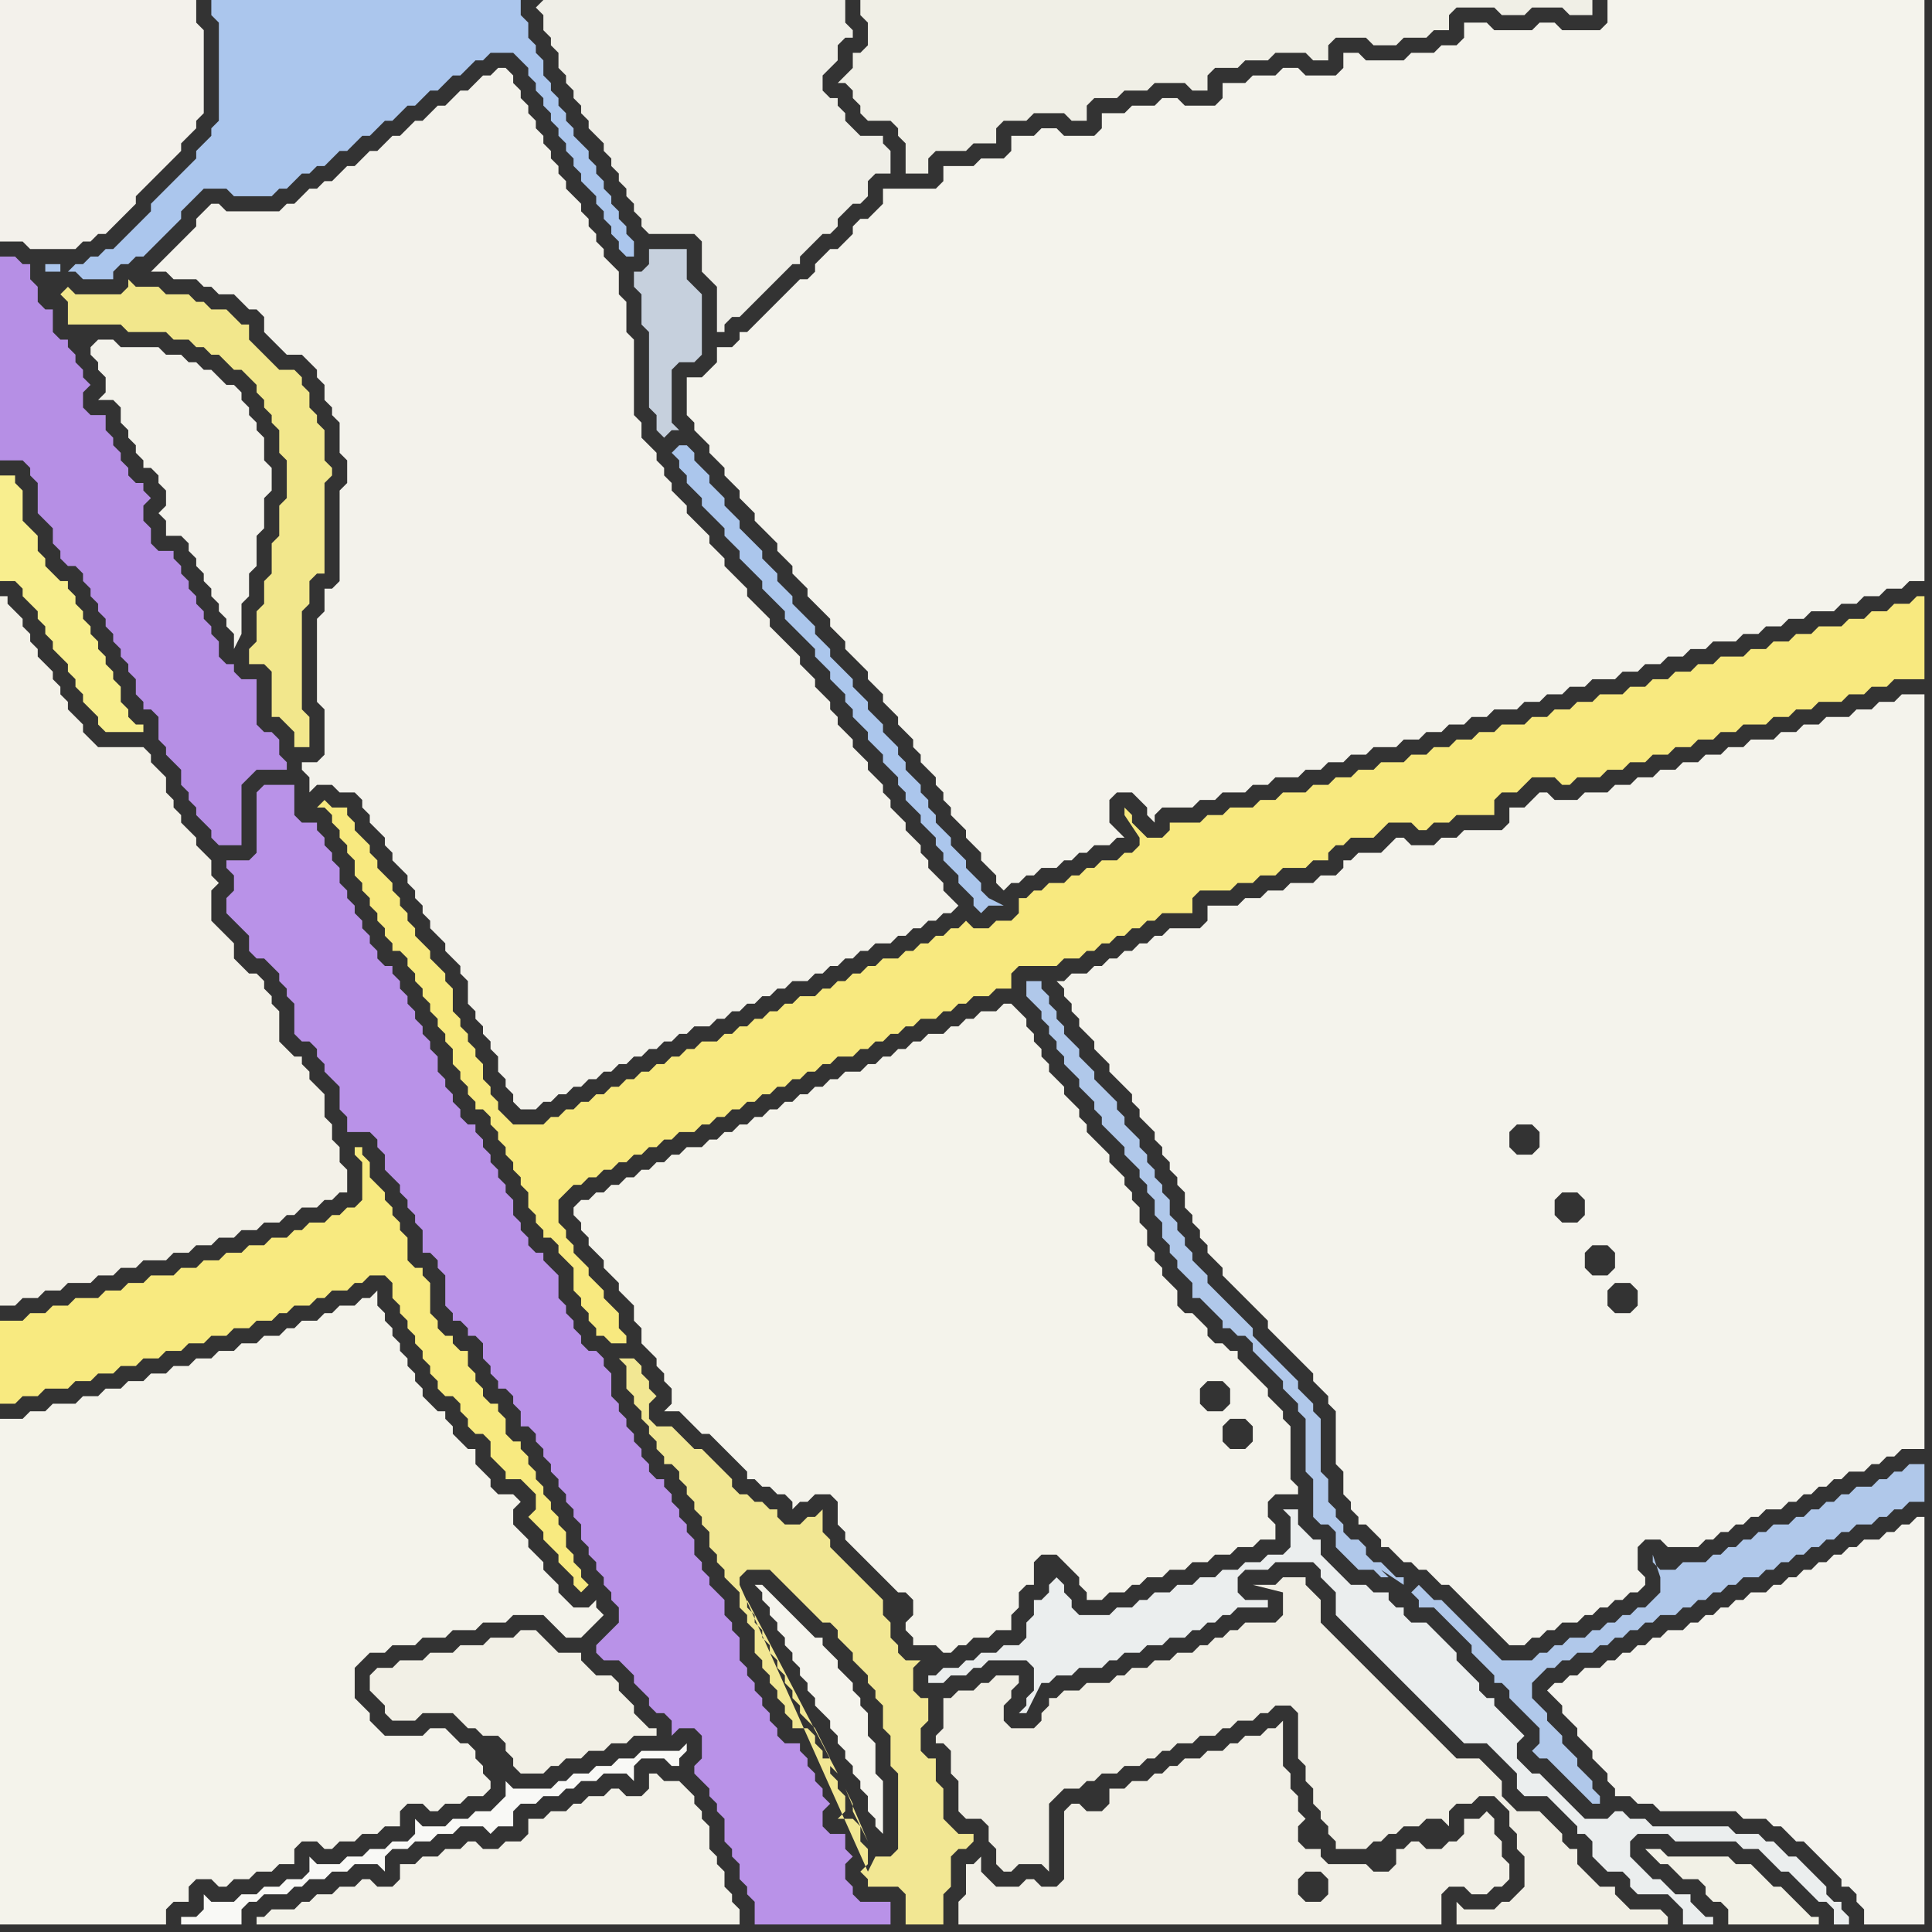 <svg width="256" height="256" xmlns="http://www.w3.org/2000/svg"><rect width="100%" height="100%" fill="#333333" stroke="none"/><script> 
var tempColor;
function hoverPath(evt){
obj = evt.target;
tempColor = obj.getAttribute("fill");
obj.setAttribute("fill","red");
//alert(tempColor);
//obj.setAttribute("stroke","red");}
function recoverPath(evt){
obj = evt.target;
obj.setAttribute("fill", tempColor);
//obj.setAttribute("stroke", tempColor);
}</script><path onmouseover="hoverPath(evt)" onmouseout="recoverPath(evt)" fill="rgb(243,241,235)" d="M  0,24l 0,8 3,0 1,1 6,0 1,-1 1,0 1,-1 1,0 1,-1 1,-1 1,-1 1,-1 0,-1 1,-1 1,-1 1,-1 1,-1 1,-1 1,-1 0,-1 1,-1 1,-1 0,-1 1,-1 0,-11 -1,-1 0,-3 -26,0Z"/>
<path onmouseover="hoverPath(evt)" onmouseout="recoverPath(evt)" fill="rgb(243,241,232)" d="M  1,80l 0,-1 -1,0 0,94 2,0 1,-1 2,0 1,-1 2,0 1,-1 3,0 1,-1 2,0 1,-1 2,0 1,-1 3,0 1,-1 2,0 1,-1 2,0 1,-1 2,0 1,-1 2,0 1,-1 2,0 1,-1 1,0 1,-1 2,0 1,-1 1,0 1,-1 1,0 0,-3 -1,-1 0,-2 -1,-1 0,-2 -1,-1 0,-3 -1,-1 -1,-1 0,-1 -1,-1 0,-1 -1,0 -1,-1 -1,-1 0,-4 -1,-1 0,-1 -1,-1 0,-1 -1,-1 -1,0 -1,-1 -1,-1 0,-2 -2,-2 -1,-1 0,-4 1,-1 -1,-1 0,-2 -1,-1 -1,-1 0,-1 -1,-1 -1,-1 0,-1 -1,-1 0,-1 -1,-1 0,-2 -1,-1 -1,-1 0,-1 -1,-1 -6,0 -1,-1 -1,-1 0,-1 -1,-1 -1,-1 0,-1 -1,-1 0,-1 -1,-1 0,-1 -1,-1 -1,-1 0,-1 -1,-1 0,-1 -1,-1 0,-1 -1,-1 -1,-1Z"/>
<path onmouseover="hoverPath(evt)" onmouseout="recoverPath(evt)" fill="rgb(244,243,235)" d="M  2,188l -2,0 0,67 22,0 0,-2 1,-1 2,0 0,-2 1,-1 2,0 1,1 1,0 1,-1 2,0 1,-1 2,0 1,-1 2,0 0,-2 1,-1 2,0 1,1 1,0 1,-1 2,0 1,-1 2,0 1,-1 2,0 0,-2 1,-1 2,0 1,1 1,0 1,-1 2,0 1,-1 2,0 1,-1 0,-1 -1,-1 0,-1 -1,-1 0,-1 -1,-1 -1,0 -1,-1 -1,-1 -2,0 -1,1 -5,0 -1,-1 -1,-1 0,-1 -1,-1 -1,-1 0,-4 1,-1 1,-1 2,0 1,-1 3,0 1,-1 3,0 1,-1 3,0 1,-1 3,0 1,-1 4,0 1,1 2,2 2,0 1,-1 1,-1 1,-1 -1,-1 0,-1 -1,1 -2,0 -1,-1 -1,-1 0,-1 -1,-1 -1,-1 0,-1 -1,-1 -1,-1 0,-1 -2,-2 0,-2 1,-1 -1,-1 -2,0 -1,-1 0,-1 -1,-1 -1,-1 0,-2 -1,0 -1,-1 -1,-1 0,-1 -1,-1 0,-1 -1,0 -1,-1 -1,-1 0,-1 -1,-1 0,-1 -1,-1 0,-1 -1,-1 0,-1 -1,-1 0,-1 -1,-1 0,-1 -1,-1 0,-2 -1,1 -1,0 -1,1 -2,0 -1,1 -1,0 -1,1 -2,0 -1,1 -1,0 -1,1 -2,0 -1,1 -2,0 -1,1 -2,0 -1,1 -2,0 -1,1 -2,0 -1,1 -2,0 -1,1 -2,0 -1,1 -2,0 -1,1 -2,0 -1,1 -3,0 -1,1 -2,0 -1,1Z"/>
<path onmouseover="hoverPath(evt)" onmouseout="recoverPath(evt)" fill="rgb(171,198,237)" d="M  9,36l 1,0 1,1 4,0 0,-1 1,-1 1,0 1,-1 1,0 3,-3 1,-1 1,-1 0,-1 2,-2 1,-1 3,0 1,1 5,0 1,-1 1,0 1,-1 1,-1 1,0 1,-1 1,0 1,-1 1,-1 1,0 1,-1 1,-1 1,0 1,-1 1,-1 1,0 1,-1 1,-1 1,0 1,-1 1,-1 1,0 1,-1 1,-1 1,0 1,-1 1,-1 1,0 1,-1 3,0 1,1 1,1 0,1 1,1 0,1 1,1 0,1 1,1 0,1 1,1 0,1 1,1 0,1 1,1 0,1 1,1 0,1 1,1 1,1 0,1 1,1 0,1 1,1 0,1 1,1 0,1 1,1 1,0 0,-2 -1,-1 0,-1 -1,-1 0,-1 -1,-1 0,-1 -1,-1 0,-1 -1,-1 0,-1 -1,-1 0,-1 -1,-1 -1,-1 0,-1 -1,-1 0,-1 -1,-1 0,-1 -1,-1 0,-1 -1,-1 0,-2 -1,-1 0,-1 -1,-1 0,-2 -1,-1 0,-2 -41,0 0,2 1,1 0,13 -1,1 0,1 -1,1 -1,1 0,1 -1,1 -1,1 -4,4 0,1 -3,3 -1,1 -1,1 -1,0 -1,1 -1,0 -1,1 -1,0 -1,1 -1,-1 -2,0 0,1 2,0 0,-1 1,1Z"/>
<path onmouseover="hoverPath(evt)" onmouseout="recoverPath(evt)" fill="rgb(182,143,229)" d="M  23,101l 0,0 1,1 0,2 1,1 0,1 1,1 0,1 1,1 1,1 0,1 1,1 3,0 0,-8 1,-1 1,-1 4,0 0,-1 -1,-1 0,-2 -1,-1 -1,0 -1,-1 0,-6 -2,0 -1,-1 0,-1 -1,0 -1,-1 0,-2 -1,-1 0,-1 -1,-1 0,-1 -1,-1 0,-1 -1,-1 0,-1 -1,-1 0,-1 -1,-1 0,-1 -2,0 -1,-1 0,-2 -1,-1 0,-2 1,-1 -1,-1 0,-1 -1,0 -1,-1 0,-1 -1,-1 0,-1 -1,-1 0,-1 -1,-1 0,-2 -2,0 -1,-1 0,-2 1,-1 -1,-1 0,-1 -1,-1 0,-1 -1,-1 0,-1 -1,0 -1,-1 0,-3 -1,0 -1,-1 0,-2 -1,-1 0,-2 -1,0 -1,-1 -2,0 0,27 3,0 1,1 0,1 1,1 0,4 1,1 1,1 0,2 1,1 0,1 1,1 1,0 1,1 0,1 1,1 0,1 1,1 0,1 1,1 0,1 1,1 0,1 1,1 0,1 1,1 0,1 1,1 0,2 1,1 0,1 1,0 1,1 0,3 1,1 0,1 1,1Z"/>
<path onmouseover="hoverPath(evt)" onmouseout="recoverPath(evt)" fill="rgb(248,233,127)" d="M  67,152l 0,1 1,1 0,1 1,1 0,1 1,1 0,2 1,1 0,1 1,1 0,1 1,0 1,1 0,1 1,1 1,1 0,3 1,1 0,1 1,1 0,1 1,1 0,1 1,0 1,1 2,0 0,-1 -1,-1 0,-2 -1,-1 -1,-1 0,-1 -1,-1 -1,-1 0,-1 -1,-1 -1,-1 0,-1 -1,-1 0,-1 -1,-1 0,-3 1,-1 1,-1 1,0 1,-1 1,0 1,-1 1,0 1,-1 1,0 1,-1 1,0 1,-1 1,0 1,-1 1,0 1,-1 2,0 1,-1 1,0 1,-1 1,0 1,-1 1,0 1,-1 1,0 1,-1 1,0 1,-1 1,0 1,-1 1,0 1,-1 1,0 1,-1 1,0 1,-1 2,0 1,-1 1,0 1,-1 1,0 1,-1 1,0 1,-1 1,0 1,-1 2,0 1,-1 1,0 1,-1 1,0 1,-1 2,0 1,-1 2,0 0,-2 1,-1 5,0 1,-1 2,0 1,-1 1,0 1,-1 1,0 1,-1 1,0 1,-1 1,0 1,-1 1,0 1,-1 4,0 0,-2 1,-1 4,0 1,-1 2,0 1,-1 2,0 1,-1 3,0 1,-1 2,0 0,-1 1,-1 1,0 1,-1 3,0 1,-1 1,-1 3,0 1,1 1,0 1,-1 2,0 1,-1 5,0 0,-2 1,-1 2,0 1,-1 1,-1 3,0 1,1 1,0 1,-1 3,0 1,-1 2,0 1,-1 2,0 1,-1 2,0 1,-1 2,0 1,-1 2,0 1,-1 2,0 1,-1 3,0 1,-1 2,0 1,-1 2,0 1,-1 3,0 1,-1 2,0 1,-1 2,0 1,-1 4,0 0,-11 -1,0 -1,1 -2,0 -1,1 -2,0 -1,1 -2,0 -1,1 -3,0 -1,1 -2,0 -1,1 -2,0 -1,1 -2,0 -1,1 -3,0 -1,1 -2,0 -1,1 -2,0 -1,1 -2,0 -1,1 -2,0 -1,1 -3,0 -1,1 -2,0 -1,1 -2,0 -1,1 -2,0 -1,1 -3,0 -1,1 -2,0 -1,1 -2,0 -1,1 -2,0 -1,1 -2,0 -1,1 -3,0 -1,1 -2,0 -1,1 -2,0 -1,1 -2,0 -1,1 -3,0 -1,1 -2,0 -1,1 -3,0 -1,1 -2,0 -1,1 -4,0 0,1 -1,1 -2,0 -1,-1 -1,-1 0,-1 -1,-1 0,1 2,3 0,1 -1,1 -1,0 -1,1 -2,0 -1,1 -1,0 -1,1 -1,0 -1,1 -2,0 -1,1 -1,0 -1,1 -1,0 0,2 -1,1 -2,0 -1,1 -2,0 -1,-1 -1,1 -1,0 -1,1 -1,0 -1,1 -1,0 -1,1 -1,0 -1,1 -2,0 -1,1 -1,0 -1,1 -1,0 -1,1 -1,0 -1,1 -1,0 -1,1 -2,0 -1,1 -1,0 -1,1 -1,0 -1,1 -1,0 -1,1 -1,0 -1,1 -1,0 -1,1 -2,0 -1,1 -1,0 -1,1 -1,0 -1,1 -1,0 -1,1 -1,0 -1,1 -1,0 -1,1 -1,0 -1,1 -1,0 -1,1 -1,0 -1,1 -1,0 -1,1 -1,0 -1,1 -4,0 -1,-1 -1,-1 0,-1 -1,-1 0,-1 -1,-1 0,-2 -1,-1 0,-1 -1,-1 0,-1 -1,-1 0,-1 -1,-1 0,-3 -1,-1 0,-1 -1,-1 -1,-1 0,-1 -1,-1 -1,-1 0,-1 -1,-1 0,-1 -1,-1 0,-1 -1,-1 0,-1 -1,-1 -1,-1 0,-1 -1,-1 0,-1 -1,-1 -1,-1 0,-1 -1,-1 0,-1 -2,0 -1,-1 -1,1 1,0 1,1 0,1 1,1 0,1 1,1 0,1 1,1 0,2 1,1 0,1 1,1 0,1 1,1 0,1 1,1 0,1 1,1 0,1 1,0 1,1 0,1 1,1 0,1 1,1 0,1 1,1 0,1 1,1 0,1 1,1 0,1 1,1 0,2 1,1 0,1 1,1 0,1 1,1 0,1 1,0 1,1 0,1 1,1 0,1 1,1Z"/>
<path onmouseover="hoverPath(evt)" onmouseout="recoverPath(evt)" fill="rgb(244,243,235)" d="M  76,160l 0,1 1,1 0,1 1,1 0,1 1,1 1,1 0,1 1,1 1,1 0,1 1,1 1,1 0,2 1,1 0,2 1,1 1,1 0,1 1,1 0,1 1,1 0,2 -1,1 2,0 1,1 1,1 1,1 1,0 1,1 2,2 1,1 1,1 0,1 1,0 1,1 1,0 1,1 1,0 1,1 0,1 1,-1 1,0 1,-1 2,0 1,1 0,3 1,1 0,1 1,1 1,1 1,1 1,1 1,1 1,1 1,1 1,0 1,1 0,2 -1,1 0,1 1,1 0,1 3,0 1,1 1,0 1,-1 1,0 1,-1 2,0 1,-1 2,0 0,-2 1,-1 0,-2 1,-1 1,0 0,-3 1,-1 2,0 1,1 1,1 1,1 0,1 1,1 0,1 2,0 1,-1 2,0 1,-1 1,0 1,-1 2,0 1,-1 2,0 1,-1 2,0 1,-1 2,0 1,-1 2,0 1,-1 2,0 0,-2 -1,-1 0,-2 1,-1 3,0 0,-1 -1,-1 0,-7 -1,-1 0,-1 -1,-1 -1,-1 0,-1 -1,-1 -1,-1 -1,-1 -1,-1 0,-1 -1,0 -1,-1 -1,0 -1,-1 0,-1 -1,-1 -1,-1 -1,0 -1,-1 0,-2 -1,-1 -1,-1 0,-1 -1,-1 0,-1 -1,-1 0,-2 -1,-1 0,-2 -1,-1 0,-1 -1,-1 0,-1 -1,-1 -1,-1 0,-1 -1,-1 -1,-1 -1,-1 0,-1 -1,-1 0,-1 -1,-1 -1,-1 0,-1 -1,-1 -1,-1 0,-1 -1,-1 0,-1 -1,-1 0,-1 -1,-1 0,-1 -1,-1 -1,-1 -1,0 -1,1 -2,0 -1,1 -1,0 -1,1 -1,0 -1,1 -2,0 -1,1 -1,0 -1,1 -1,0 -1,1 -1,0 -1,1 -1,0 -1,1 -2,0 -1,1 -1,0 -1,1 -1,0 -1,1 -1,0 -1,1 -1,0 -1,1 -1,0 -1,1 -1,0 -1,1 -1,0 -1,1 -1,0 -1,1 -1,0 -1,1 -2,0 -1,1 -1,0 -1,1 -1,0 -1,1 -1,0 -1,1 -1,0 -1,1 -1,0 -1,1 -1,0 -1,1 -1,0 -1,1 86,23 1,1 0,2 -1,1 -2,0 -1,-1 0,-2 1,-1 2,0 -86,-23 87,28 2,0 1,1 0,2 -1,1 -2,0 -1,-1 0,-2 1,-1 -87,-28Z"/>
<path onmouseover="hoverPath(evt)" onmouseout="recoverPath(evt)" fill="rgb(244,243,236)" d="M  95,48l -1,1 -1,1 -2,0 0,5 1,1 0,1 1,1 1,1 0,1 1,1 1,1 0,1 1,1 1,1 0,1 1,1 1,1 0,1 1,1 1,1 1,1 0,1 1,1 1,1 0,1 1,1 1,1 0,1 1,1 1,1 1,1 0,1 1,1 1,1 0,1 1,1 1,1 1,1 0,1 1,1 1,1 0,1 1,1 1,1 0,1 1,1 1,1 0,1 1,1 0,1 1,1 1,1 0,1 1,1 0,1 1,1 0,1 1,1 1,1 0,1 1,1 1,1 0,1 1,1 1,1 0,1 1,1 1,-1 1,0 1,-1 1,0 1,-1 2,0 1,-1 1,0 1,-1 1,0 1,-1 2,0 1,-1 1,0 -1,-1 0,0 -1,-1 0,-3 1,-1 2,0 1,1 1,1 0,1 1,1 0,-1 1,-1 4,0 1,-1 2,0 1,-1 3,0 1,-1 2,0 1,-1 3,0 1,-1 2,0 1,-1 2,0 1,-1 2,0 1,-1 3,0 1,-1 2,0 1,-1 2,0 1,-1 2,0 1,-1 2,0 1,-1 3,0 1,-1 2,0 1,-1 2,0 1,-1 2,0 1,-1 3,0 1,-1 2,0 1,-1 2,0 1,-1 2,0 1,-1 2,0 1,-1 3,0 1,-1 2,0 1,-1 2,0 1,-1 2,0 1,-1 3,0 1,-1 2,0 1,-1 2,0 1,-1 2,0 1,-1 2,0 0,-77 -42,0 0,3 -1,1 -5,0 -1,-1 -2,0 -1,1 -5,0 -1,-1 -3,0 0,2 -1,1 -2,0 -1,1 -3,0 -1,1 -5,0 -1,-1 -2,0 0,2 -1,1 -4,0 -1,-1 -2,0 -1,1 -3,0 -1,1 -3,0 0,2 -1,1 -4,0 -1,-1 -2,0 -1,1 -3,0 -1,1 -3,0 0,2 -1,1 -4,0 -1,-1 -2,0 -1,1 -3,0 0,2 -1,1 -3,0 -1,1 -4,0 0,2 -1,1 -7,0 0,2 -1,1 -1,1 -1,0 -1,1 0,1 -1,1 -1,1 -1,0 -1,1 -1,1 0,1 -1,1 -1,0 -1,1 -1,1 -1,1 -1,1 -1,1 -1,1 -1,1 -1,0 0,1 -1,1 -2,0Z"/>
<path onmouseover="hoverPath(evt)" onmouseout="recoverPath(evt)" fill="rgb(244,243,237)" d="M  205,224l 0,0 1,1 1,1 0,1 1,1 1,1 0,1 1,1 1,1 0,1 1,1 1,1 0,1 1,1 0,1 2,0 1,1 2,0 1,1 10,0 1,1 3,0 1,1 1,0 1,1 1,1 1,0 1,1 1,1 1,1 1,1 1,1 0,1 1,0 1,1 0,1 1,1 0,2 8,0 0,-54 -1,0 -1,1 -1,0 -1,1 -1,0 -1,1 -2,0 -1,1 -1,0 -1,1 -1,0 -1,1 -1,0 -1,1 -1,0 -1,1 -1,0 -1,1 -1,0 -1,1 -2,0 -1,1 -1,0 -1,1 -1,0 -1,1 -1,0 -1,1 -1,0 -1,1 -2,0 -1,1 -1,0 -1,1 -1,0 -1,1 -1,0 -1,1 -1,0 -1,1 -2,0 -1,1 -1,0 -1,1 -1,0 -1,1Z"/>
<path onmouseover="hoverPath(evt)" onmouseout="recoverPath(evt)" fill="rgb(248,234,128)" d="M  0,177l 0,9 2,0 1,-1 2,0 1,-1 3,0 1,-1 2,0 1,-1 2,0 1,-1 2,0 1,-1 2,0 1,-1 2,0 1,-1 2,0 1,-1 2,0 1,-1 2,0 1,-1 2,0 1,-1 1,0 1,-1 2,0 1,-1 1,0 1,-1 2,0 1,-1 1,0 1,-1 2,0 1,1 0,2 1,1 0,1 1,1 0,1 1,1 0,1 1,1 0,1 1,1 0,1 1,1 0,1 1,1 1,0 1,1 0,1 1,1 0,1 1,1 1,0 1,1 0,2 1,1 1,1 0,1 2,0 1,1 1,1 0,2 -1,1 1,1 1,1 0,1 1,1 1,1 0,1 1,1 1,1 0,1 1,1 1,-1 0,0 -1,-1 0,-1 -1,-1 0,-1 -1,-1 0,-2 -1,-1 0,-1 -1,-1 0,-1 -1,-1 0,-1 -1,-1 0,-1 -1,-1 0,-1 -1,-1 0,-1 -1,0 -1,-1 0,-2 -1,-1 0,-1 -1,0 -1,-1 0,-1 -1,-1 0,-1 -1,-1 0,-2 -1,0 -1,-1 0,-1 -1,0 -1,-1 0,-1 -1,-1 0,-4 -1,-1 0,-1 -1,0 -1,-1 0,-3 -1,-1 0,-1 -1,-1 0,-1 -1,-1 0,-1 -1,-1 -1,-1 0,-2 -1,-1 0,-1 -1,0 0,1 1,1 0,5 -1,1 -1,0 -1,1 -1,0 -1,1 -2,0 -1,1 -1,0 -1,1 -2,0 -1,1 -2,0 -1,1 -2,0 -1,1 -2,0 -1,1 -2,0 -1,1 -3,0 -1,1 -2,0 -1,1 -2,0 -1,1 -3,0 -1,1 -2,0 -1,1 -2,0 -1,1 -3,0Z"/>
<path onmouseover="hoverPath(evt)" onmouseout="recoverPath(evt)" fill="rgb(185,146,232)" d="M  34,105l 0,8 -1,1 -3,0 0,1 1,1 0,2 -1,1 0,2 1,1 1,1 1,1 0,2 1,1 1,0 1,1 1,1 0,1 1,1 0,1 1,1 0,4 1,1 1,0 1,1 0,1 1,1 0,1 1,1 1,1 0,3 1,1 0,2 3,0 1,1 0,1 1,1 0,2 1,1 1,1 0,1 1,1 0,1 1,1 0,1 1,1 0,3 1,0 1,1 0,1 1,1 0,4 1,1 0,1 1,0 1,1 0,1 1,0 1,1 0,2 1,1 0,1 1,1 0,1 1,0 1,1 0,1 1,1 0,2 1,0 1,1 0,1 1,1 0,1 1,1 0,1 1,1 0,1 1,1 0,1 1,1 0,1 1,1 0,2 1,1 0,1 1,1 0,1 1,1 0,1 1,1 0,1 1,1 0,2 -3,3 0,1 1,1 2,0 2,2 0,1 1,1 1,1 0,1 1,1 1,0 1,1 0,2 1,-1 2,0 1,1 0,3 -1,1 0,1 1,1 1,1 0,1 1,1 0,1 1,1 0,3 1,1 0,1 1,1 0,2 1,1 0,1 1,1 0,3 18,0 0,-3 -4,0 -1,-1 0,-1 -1,-1 0,-2 1,-1 -1,-1 0,-2 -2,0 -1,-1 0,-2 1,-1 -1,-1 0,-1 -1,-1 0,-1 -1,-1 0,-1 -1,-1 0,-1 -2,0 -1,-1 0,-1 -1,-1 0,-1 -1,-1 0,-1 -1,-1 0,-1 -1,-1 0,-1 -1,-1 0,-3 -1,-1 0,-1 -1,-1 0,-2 -1,-1 -1,-1 0,-1 -1,-1 0,-1 -1,-1 0,-2 -1,-1 0,-1 -1,-1 0,-1 -1,-1 0,-1 -1,-1 0,-1 -1,0 -1,-1 0,-1 -1,-1 0,-1 -1,-1 0,-1 -1,-1 0,-1 -1,-1 0,-1 -1,-1 0,-3 -1,-1 0,-1 -1,-1 -1,0 -1,-1 0,-1 -1,-1 0,-1 -1,-1 0,-1 -1,-1 0,-3 -1,-1 -1,-1 0,-1 -1,0 -1,-1 0,-1 -1,-1 0,-1 -1,-1 0,-2 -1,-1 0,-1 -1,-1 0,-1 -1,-1 0,-1 -1,-1 0,-1 -1,-1 0,-1 -1,0 -1,-1 0,-1 -1,-1 0,-1 -1,-1 0,-1 -1,-1 0,-2 -1,-1 0,-1 -1,-1 0,-1 -1,-1 0,-1 -1,-1 0,-1 -1,-1 0,-1 -1,-1 0,-1 -1,0 -1,-1 0,-1 -1,-1 0,-1 -1,-1 0,-1 -1,-1 0,-1 -1,-1 0,-1 -1,-1 0,-2 -1,-1 0,-1 -1,-1 0,-1 -1,-1 0,-1 -2,0 -1,-1 0,-4 -4,0 -1,1Z"/>
<path onmouseover="hoverPath(evt)" onmouseout="recoverPath(evt)" fill="rgb(239,238,231)" d="M  71,1l 0,0 1,1 0,2 1,1 0,1 1,1 0,2 1,1 0,1 1,1 0,1 1,1 0,1 1,1 0,1 1,1 1,1 0,1 1,1 0,1 1,1 0,1 1,1 0,1 1,1 0,1 1,1 0,1 1,1 6,0 1,1 0,4 1,1 1,1 0,6 1,0 0,-1 1,-1 1,0 2,-2 1,-1 1,-1 1,-1 1,-1 1,-1 1,0 0,-1 1,-1 1,-1 1,-1 1,0 1,-1 0,-1 1,-1 1,-1 1,0 1,-1 0,-2 1,-1 2,0 0,-3 -1,-1 0,-1 -3,0 -1,-1 -1,-1 0,-1 -1,-1 0,-1 -1,0 -1,-1 0,-2 1,-1 1,-1 0,-2 1,-1 1,0 0,-1 -1,-1 0,-3 -40,0 -1,1Z"/>
<path onmouseover="hoverPath(evt)" onmouseout="recoverPath(evt)" fill="rgb(198,208,221)" d="M  89,57l 1,0 -1,-1 0,-7 1,-1 2,0 1,-1 0,-8 -1,-1 0,0 -1,-1 0,-4 -5,0 0,2 -1,1 -1,0 0,2 1,1 0,4 1,1 0,10 1,1 0,2 1,1 1,-1Z"/>
<path onmouseover="hoverPath(evt)" onmouseout="recoverPath(evt)" fill="rgb(243,242,235)" d="M  12,46l 0,1 1,1 0,1 1,1 0,2 -1,1 2,0 1,1 0,2 1,1 0,1 1,1 0,1 1,1 0,1 1,0 1,1 0,1 1,1 0,2 -1,1 1,1 0,2 2,0 1,1 0,1 1,1 0,1 1,1 0,1 1,1 0,1 1,1 0,1 1,1 0,1 1,1 0,2 1,-2 0,-4 1,-1 0,-3 1,-1 0,-4 1,-1 0,-4 1,-1 0,-3 -1,-1 0,-3 -1,-1 0,-1 -1,-1 0,-1 -1,-1 0,-1 -1,-1 -1,0 -1,-1 -1,-1 -1,0 -1,-1 -1,0 -1,-1 -2,0 -1,-1 -5,0 -1,-1 -2,0 -1,1Z"/>
<path onmouseover="hoverPath(evt)" onmouseout="recoverPath(evt)" fill="rgb(249,249,246)" d="M  26,254l -2,0 0,1 8,0 0,-2 1,-1 1,0 1,-1 3,0 1,-1 1,0 1,-1 2,0 1,-1 2,0 1,-1 3,0 1,1 0,-2 1,-1 2,0 1,-1 2,0 1,-1 2,0 1,-1 3,0 1,1 1,-1 2,0 0,-2 1,-1 2,0 1,-1 2,0 1,-1 1,0 1,-1 2,0 1,-1 3,0 1,1 0,-2 1,-1 3,0 1,1 1,0 0,-1 1,-1 0,-1 -1,1 -5,0 -1,1 -2,0 -1,1 -2,0 -1,1 -2,0 -1,1 -1,0 -1,1 -5,0 -1,-1 0,2 -1,1 -1,1 -2,0 -1,1 -2,0 -1,1 -3,0 -1,-1 0,2 -1,1 -2,0 -1,1 -2,0 -1,1 -2,0 -1,1 -3,0 -1,-1 0,2 -1,1 -2,0 -1,1 -2,0 -1,1 -2,0 -1,1 -3,0 -1,-1 0,2 -1,1Z"/>
<path onmouseover="hoverPath(evt)" onmouseout="recoverPath(evt)" fill="rgb(243,242,233)" d="M  39,253l -3,0 -1,1 -1,0 0,1 64,0 0,-2 -1,-1 0,-1 -1,-1 0,-2 -1,-1 0,-1 -1,-1 0,-3 -1,-1 0,-1 -1,-1 0,-1 -1,-1 -1,-1 -2,0 -1,-1 -1,0 0,2 -1,1 -2,0 -1,-1 -1,0 -1,1 -2,0 -1,1 -1,0 -1,1 -2,0 -1,1 -2,0 0,2 -1,1 -2,0 -1,1 -2,0 -1,-1 -1,0 -1,1 -2,0 -1,1 -2,0 -1,1 -2,0 0,2 -1,1 -2,0 -1,-1 -1,0 -1,1 -2,0 -1,1 -2,0 -1,1 -1,0 -1,1Z"/>
<path onmouseover="hoverPath(evt)" onmouseout="recoverPath(evt)" fill="rgb(245,244,237)" d="M  101,210l -1,0 1,1 0,1 1,1 0,1 1,1 0,1 1,1 0,1 1,1 0,1 1,1 0,1 1,1 0,1 1,1 0,1 1,1 1,1 0,1 1,1 0,1 1,1 0,1 1,1 0,1 1,1 0,1 1,1 0,2 1,1 0,1 1,1 0,-7 -1,-1 0,-4 -1,-1 0,-3 -1,-1 0,-1 -1,-1 0,-1 -1,-1 -1,-1 0,-1 -1,-1 -1,-1 0,-1 -1,0 -1,-1 -1,-1 -1,-1 -1,-1 -1,-1 -1,-1 -1,-1Z"/>
<path onmouseover="hoverPath(evt)" onmouseout="recoverPath(evt)" fill="rgb(240,239,230)" d="M  112,10l 0,0 -1,1 1,0 1,1 0,1 1,1 0,1 1,1 3,0 1,1 0,1 1,1 0,4 3,0 0,-2 1,-1 4,0 1,-1 3,0 0,-2 1,-1 3,0 1,-1 4,0 1,1 2,0 0,-2 1,-1 3,0 1,-1 3,0 1,-1 4,0 1,1 2,0 0,-2 1,-1 3,0 1,-1 3,0 1,-1 4,0 1,1 2,0 0,-2 1,-1 4,0 1,1 3,0 1,-1 3,0 1,-1 2,0 0,-2 1,-1 5,0 1,1 3,0 1,-1 4,0 1,1 3,0 0,-2 -97,0 0,2 1,1 0,3 -1,1 -1,0 0,2 -1,1Z"/>
<path onmouseover="hoverPath(evt)" onmouseout="recoverPath(evt)" fill="rgb(235,238,238)" d="M  139,210l 0,1 -1,1 -1,0 0,2 -1,1 0,2 -1,1 -2,0 -1,1 -2,0 -1,1 -1,0 -1,1 -2,0 -1,1 -1,0 0,1 2,0 1,-1 2,0 1,-1 1,0 1,-1 5,0 1,1 0,3 -1,1 0,1 -1,1 1,0 1,-2 0,0 1,-2 1,0 1,-1 2,0 1,-1 3,0 1,-1 1,0 1,-1 2,0 1,-1 2,0 1,-1 2,0 1,-1 1,0 1,-1 1,0 1,-1 1,0 1,-1 4,0 0,-1 -3,0 -1,-1 0,-2 1,-1 3,0 1,-1 5,0 1,1 0,1 1,1 1,1 0,3 1,1 1,1 1,1 1,1 1,1 1,1 1,1 1,1 1,1 1,1 1,1 1,1 1,1 1,1 1,1 1,1 1,1 3,0 1,1 1,1 1,1 1,1 0,2 1,1 3,0 1,1 1,1 1,1 1,1 0,1 1,0 1,1 0,2 1,1 1,1 2,0 1,1 0,1 1,1 4,0 1,1 1,1 0,2 4,0 0,-1 -1,0 -1,-1 -1,-1 0,-1 -2,0 -1,-1 -1,-1 -1,0 -1,-1 -1,-1 -1,-1 0,-2 1,-1 4,0 1,1 8,0 1,1 2,0 1,1 1,1 1,1 1,0 1,1 1,1 1,1 1,1 1,0 1,1 0,2 2,0 0,-1 -1,-1 0,-1 -1,0 -1,-1 0,-1 -1,-1 -1,-1 -1,-1 -1,-1 -1,0 -1,-1 -1,-1 -1,0 -1,-1 -3,0 -1,-1 -10,0 -1,-1 -2,0 -1,-1 -1,0 -1,1 -3,0 -1,-1 -1,-1 -1,-1 -1,-1 -1,-1 -1,-1 -1,0 -1,-1 -1,-1 0,-2 1,-1 -1,-1 -1,-1 -1,-1 -1,-1 0,-1 -1,0 -1,-1 0,-1 -1,-1 -1,-1 -1,-1 0,-1 -1,-1 -1,-1 -1,-1 -1,-1 -2,0 -1,-1 0,-1 -1,0 -1,-1 0,-1 -2,0 -1,-1 -2,0 -1,-1 -1,-1 -1,-1 -1,-1 0,-2 -1,0 -1,-1 -1,-1 0,-2 -2,0 1,1 0,4 -1,1 -2,0 -1,1 -2,0 -1,1 -2,0 -1,1 -2,0 -1,1 -2,0 -1,1 -2,0 -1,1 -1,0 -1,1 -2,0 -1,1 -4,0 -1,-1 0,-1 -1,-1 0,-1 -1,-1 -1,1Z"/>
<path onmouseover="hoverPath(evt)" onmouseout="recoverPath(evt)" fill="rgb(244,243,236)" d="M  141,130l -1,0 1,1 0,1 1,1 0,1 1,1 0,1 1,1 1,1 0,1 1,1 1,1 0,1 1,1 1,1 1,1 0,1 1,1 0,1 1,1 1,1 0,1 1,1 0,1 1,1 0,1 1,1 0,1 1,1 0,2 1,1 0,1 1,1 0,1 1,1 0,1 1,1 1,1 0,1 1,1 1,1 1,1 1,1 1,1 1,1 0,1 1,1 1,1 1,1 1,1 1,1 1,1 0,1 1,1 1,1 0,1 1,1 0,7 1,1 0,3 1,1 0,1 1,1 0,1 1,0 1,1 1,1 0,1 1,0 1,1 1,1 1,0 1,1 1,0 1,1 1,1 1,0 1,1 1,1 1,1 1,1 1,1 1,1 1,1 1,1 2,0 1,-1 1,0 1,-1 1,0 1,-1 2,0 1,-1 1,0 1,-1 1,0 1,-1 1,0 1,-1 1,0 1,-1 0,-1 -1,-1 0,-3 1,-1 2,0 1,1 4,0 1,-1 1,0 1,-1 1,0 1,-1 1,0 1,-1 1,0 1,-1 2,0 1,-1 1,0 1,-1 1,0 1,-1 1,0 1,-1 1,0 1,-1 2,0 1,-1 1,0 1,-1 1,0 1,-1 3,0 0,-100 -3,0 -1,1 -2,0 -1,1 -2,0 -1,1 -3,0 -1,1 -2,0 -1,1 -2,0 -1,1 -3,0 -1,1 -2,0 -1,1 -2,0 -1,1 -2,0 -1,1 -2,0 -1,1 -2,0 -1,1 -2,0 -1,1 -3,0 -1,1 -3,0 -1,-1 -1,0 -1,1 -1,1 -2,0 0,2 -1,1 -5,0 -1,1 -2,0 -1,1 -3,0 -1,-1 -1,0 -1,1 0,0 -1,1 -3,0 -1,1 -1,0 0,1 -1,1 -2,0 -1,1 -3,0 -1,1 -2,0 -1,1 -2,0 -1,1 -4,0 0,2 -1,1 -4,0 -1,1 -1,0 -1,1 -1,0 -1,1 -1,0 -1,1 -1,0 -1,1 -1,0 -1,1 -2,0 -1,1 76,43 -1,1 -2,0 -1,-1 0,-2 1,-1 2,0 1,1 0,2 -76,-43 72,39 -2,0 -1,-1 0,-2 1,-1 2,0 1,1 0,2 -1,1 -72,-39 68,32 -2,0 -1,-1 0,-2 1,-1 2,0 1,1 0,2 -1,1 -68,-32 60,23 -1,-1 0,-2 1,-1 2,0 1,1 0,2 -1,1 -2,0 -60,-23Z"/>
<path onmouseover="hoverPath(evt)" onmouseout="recoverPath(evt)" fill="rgb(242,240,231)" d="M  160,232l 0,0 -1,1 -2,0 -1,1 -1,0 -1,1 -1,0 -1,1 -2,0 -1,1 -2,0 0,2 -1,1 -2,0 -1,-1 -1,0 -1,1 0,9 -1,1 -2,0 -1,-1 -1,0 -1,1 -3,0 -1,-1 -1,-1 0,-2 -1,1 -1,0 0,4 -1,1 0,3 64,0 0,-4 1,-1 2,0 1,1 2,0 1,-1 1,0 1,-1 0,-2 -1,-1 0,-2 -1,-1 0,-2 -1,-1 -1,1 -2,0 0,2 -1,1 -1,0 -1,1 -2,0 -1,-1 -1,0 -1,1 -1,0 0,2 -1,1 -2,0 -1,-1 -5,0 -1,-1 0,-1 -2,0 -1,-1 0,-2 1,-1 -1,-1 0,-2 -1,-1 0,-2 -1,-1 0,-6 -1,1 -1,0 -1,1 -2,0 -1,1 -1,0 -1,1 -2,0 15,16 1,1 0,2 -1,1 -2,0 -1,-1 0,-2 1,-1 2,0 -15,-16Z"/>
<path onmouseover="hoverPath(evt)" onmouseout="recoverPath(evt)" fill="rgb(241,239,229)" d="M  202,246l 0,4 -1,1 -1,1 -1,0 -1,1 -4,0 -1,-1 0,3 28,0 0,-1 -1,-1 -4,0 -1,-1 -1,-1 0,-1 -2,0 -1,-1 -1,-1 -1,-1 0,-2 -1,0 -1,-1 0,-1 -1,-1 -1,-1 -1,-1 -3,0 -1,-1 -1,-1 0,-2 -1,-1 -1,-1 -1,-1 -3,0 -1,-1 -1,-1 -1,-1 -1,-1 -1,-1 -1,-1 -1,-1 -1,-1 -1,-1 -1,-1 -1,-1 -1,-1 -1,-1 -1,-1 -1,-1 -1,-1 -1,-1 -1,-1 0,-3 -1,-1 -1,-1 0,-1 -3,0 -1,1 -3,0 4,1 0,3 -1,1 -4,0 -1,1 -1,0 -1,1 -1,0 -1,1 -1,0 -1,1 -2,0 -1,1 -2,0 -1,1 -2,0 -1,1 -1,0 -1,1 -3,0 -1,1 -2,0 -1,1 -1,0 0,1 -1,1 0,1 -1,1 -3,0 -1,-1 0,-2 1,-1 0,-1 1,-1 0,-1 -3,0 -1,1 -1,0 -1,1 -2,0 -1,1 -1,0 0,4 -1,1 0,1 1,0 1,1 0,3 1,1 0,4 1,1 2,0 1,1 0,2 1,1 0,2 1,1 1,0 1,-1 3,0 1,1 0,-9 1,-1 1,-1 2,0 1,-1 1,0 1,-1 2,0 1,-1 2,0 1,-1 1,0 1,-1 1,0 1,-1 2,0 1,-1 2,0 1,-1 1,0 1,-1 2,0 1,-1 1,0 1,-1 2,0 1,1 0,6 1,1 0,2 1,1 0,2 1,1 0,1 1,1 0,1 1,1 0,1 4,0 1,-1 1,0 1,-1 1,0 1,-1 2,0 1,-1 2,0 1,1 0,-2 1,-1 2,0 1,-1 2,0 1,1 1,1 0,2 1,1 0,2 1,1Z"/>
<path onmouseover="hoverPath(evt)" onmouseout="recoverPath(evt)" fill="rgb(242,231,140)" d="M  8,39l 0,0 1,1 0,3 7,0 1,1 5,0 1,1 2,0 1,1 1,0 1,1 1,0 1,1 1,1 1,0 1,1 1,1 0,1 1,1 0,1 1,1 0,1 1,1 0,3 1,1 0,5 -1,1 0,4 -1,1 0,4 -1,1 0,3 -1,1 0,4 -1,1 0,2 2,0 1,1 0,6 1,0 1,1 1,1 0,2 2,0 0,-4 -1,-1 0,-13 1,-1 0,-3 1,-1 1,0 0,-12 1,-1 0,-1 -1,-1 0,-4 -1,-1 0,-1 -1,-1 0,-2 -1,-1 0,-1 -1,-1 -2,0 -1,-1 -1,-1 -1,-1 -1,-1 0,-2 -1,0 -1,-1 -1,-1 -2,0 -1,-1 -1,0 -1,-1 -3,0 -1,-1 -3,0 -1,-1 0,1 -1,1 -6,0 -1,-1 -1,1 -1,-1 1,1Z"/>
<path onmouseover="hoverPath(evt)" onmouseout="recoverPath(evt)" fill="rgb(248,238,142)" d="M  10,91l 0,0 1,1 0,1 1,1 1,1 0,1 1,1 5,0 0,-1 -1,0 -1,-1 0,-1 -1,-1 0,-2 -1,-1 0,-1 -1,-1 0,-1 -1,-1 0,-1 -1,-1 0,-1 -1,-1 0,-1 -1,-1 0,-1 -1,-1 0,-1 -1,0 -1,-1 -1,-1 0,-1 -1,-1 0,-2 -1,-1 -1,-1 0,-4 -1,-1 0,-1 -2,0 0,14 2,0 1,1 0,1 1,1 1,1 0,1 1,1 0,1 1,1 0,1 1,1 1,1 0,1 1,1Z"/>
<path onmouseover="hoverPath(evt)" onmouseout="recoverPath(evt)" fill="rgb(243,242,235)" d="M  43,95l 0,5 -1,1 -2,0 0,1 1,1 0,2 1,-1 2,0 1,1 2,0 1,1 0,1 1,1 0,1 1,1 1,1 0,1 1,1 0,1 1,1 1,1 0,1 1,1 0,1 1,1 0,1 1,1 0,1 1,1 1,1 0,1 1,1 1,1 0,1 1,1 0,3 1,1 0,1 1,1 0,1 1,1 0,1 1,1 0,2 1,1 0,1 1,1 0,1 1,1 2,0 1,-1 1,0 1,-1 1,0 1,-1 1,0 1,-1 1,0 1,-1 1,0 1,-1 1,0 1,-1 1,0 1,-1 1,0 1,-1 1,0 1,-1 1,0 1,-1 2,0 1,-1 1,0 1,-1 1,0 1,-1 1,0 1,-1 1,0 1,-1 1,0 1,-1 2,0 1,-1 1,0 1,-1 1,0 1,-1 1,0 1,-1 1,0 1,-1 2,0 1,-1 1,0 1,-1 1,0 1,-1 1,0 1,-1 1,0 1,-1 -1,-1 0,0 -1,-1 0,-1 -1,-1 -1,-1 0,-1 -1,-1 0,-1 -1,-1 -1,-1 0,-1 -1,-1 -1,-1 0,-1 -1,-1 0,-1 -1,-1 -1,-1 0,-1 -1,-1 -1,-1 0,-1 -1,-1 -1,-1 0,-1 -1,-1 0,-1 -1,-1 -1,-1 0,-1 -1,-1 -1,-1 0,-1 -1,-1 -1,-1 -1,-1 -1,-1 0,-1 -1,-1 -1,-1 -1,-1 0,-1 -1,-1 -1,-1 -1,-1 0,-1 -1,-1 -1,-1 0,-1 -1,-1 -1,-1 -1,-1 0,-1 -1,-1 -1,-1 0,-1 -1,-1 0,-1 -1,-1 0,-1 -1,-1 -1,-1 0,-2 -1,-1 0,-10 -1,-1 0,-4 -1,-1 0,-3 -1,-1 -1,-1 0,-1 -1,-1 0,-1 -1,-1 0,-1 -1,-1 0,-1 -1,-1 -1,-1 0,-1 -1,-1 0,-1 -1,-1 0,-1 -1,-1 0,-1 -1,-1 0,-1 -1,-1 0,-1 -1,-1 0,-1 -1,-1 0,-1 -1,-1 -1,0 -1,1 -1,0 -1,1 -1,1 -1,0 -1,1 -1,1 -1,0 -1,1 -1,1 -1,0 -1,1 -1,1 -1,0 -1,1 -1,1 -1,0 -1,1 -1,1 -1,0 -1,1 -1,1 -1,0 -1,1 -1,0 -1,1 -1,1 -1,0 -1,1 -7,0 -1,-1 -1,0 -1,1 -1,1 0,1 -1,1 -1,1 -1,1 -1,1 -1,1 -1,1 2,0 1,1 3,0 1,1 1,0 1,1 2,0 1,1 1,1 1,0 1,1 0,2 1,1 1,1 1,1 2,0 1,1 1,1 0,1 1,1 0,2 1,1 0,1 1,1 0,4 1,1 0,3 -1,1 0,12 -1,1 -1,0 0,3 -1,1 0,11 1,1Z"/>
<path onmouseover="hoverPath(evt)" onmouseout="recoverPath(evt)" fill="rgb(242,240,230)" d="M  67,231l 0,1 1,1 0,1 1,1 3,0 1,-1 1,0 1,-1 2,0 1,-1 2,0 1,-1 2,0 1,-1 3,0 0,-1 -1,0 -1,-1 -1,-1 0,-1 -1,-1 -1,-1 0,-1 -1,-1 -2,0 -1,-1 -1,-1 0,-1 -3,0 -1,-1 -1,-1 -1,-1 -2,0 -1,1 -3,0 -1,1 -3,0 -1,1 -3,0 -1,1 -3,0 -1,1 -2,0 -1,1 0,2 1,1 0,0 1,1 0,1 1,1 3,0 1,-1 4,0 1,1 1,1 1,0 1,1 2,0 1,1Z"/>
<path onmouseover="hoverPath(evt)" onmouseout="recoverPath(evt)" fill="rgb(171,198,236)" d="M  90,59l 0,0 -1,1 1,1 0,1 1,1 0,1 1,1 1,1 0,1 1,1 1,1 1,1 0,1 1,1 1,1 0,1 1,1 1,1 1,1 0,1 1,1 1,1 1,1 0,1 1,1 1,1 1,1 1,1 0,1 1,1 1,1 0,1 1,1 1,1 0,1 1,1 0,1 1,1 1,1 0,1 1,1 1,1 0,1 1,1 1,1 0,1 1,1 0,1 1,1 1,1 0,1 1,1 1,1 0,1 1,1 0,1 1,1 1,1 0,1 1,1 1,1 0,1 1,1 1,-1 2,0 -2,-1 0,0 -1,-1 0,-1 -1,-1 -1,-1 0,-1 -1,-1 -1,-1 0,-1 -1,-1 -1,-1 0,-1 -1,-1 0,-1 -1,-1 0,-1 -1,-1 -1,-1 0,-1 -1,-1 0,-1 -1,-1 -1,-1 0,-1 -1,-1 -1,-1 0,-1 -1,-1 -1,-1 0,-1 -1,-1 -1,-1 -1,-1 0,-1 -1,-1 -1,-1 0,-1 -1,-1 -1,-1 -1,-1 0,-1 -1,-1 -1,-1 0,-1 -1,-1 -1,-1 0,-1 -1,-1 -1,-1 -1,-1 0,-1 -1,-1 -1,-1 0,-1 -1,-1 -1,-1 0,-1 -1,-1 -1,-1 0,-1 -1,-1Z"/>
<path onmouseover="hoverPath(evt)" onmouseout="recoverPath(evt)" fill="rgb(242,231,147)" d="M  111,235l 0,0 -1,-1 0,1 1,1 0,1 1,1 0,2 -1,1 2,0 1,1 0,2 1,1 0,2 -1,1 1,1 0,1 4,0 1,1 0,4 5,0 0,-4 1,-1 0,-4 1,-1 1,0 1,-1 0,-1 -2,0 -1,-1 -1,-1 0,-4 -1,-1 0,-3 -1,0 -1,-1 0,-3 1,-1 0,-3 -1,0 -1,-1 0,-3 1,-1 -2,0 -1,-1 0,-1 -1,-1 0,-2 -1,-1 0,-2 -1,-1 -1,-1 -1,-1 -1,-1 -1,-1 -1,-1 -1,-1 0,-1 -1,-1 0,-3 -1,1 -1,0 -1,1 -2,0 -1,-1 0,-1 -1,0 -1,-1 -1,0 -1,-1 -1,0 -1,-1 0,-1 -1,-1 -1,-1 -1,-1 -1,-1 -1,0 -1,-1 -1,-1 -1,-1 -2,0 -1,-1 0,-2 1,-1 -1,-1 0,-1 -1,-1 0,-1 -1,-1 -2,0 1,1 0,3 1,1 0,1 1,1 0,1 1,1 0,1 1,1 0,1 1,1 0,1 1,0 1,1 0,1 1,1 0,1 1,1 0,1 1,1 0,1 1,1 0,2 1,1 0,1 1,1 0,1 1,1 1,1 0,2 1,1 0,1 1,1 0,3 1,1 0,1 1,1 0,1 1,1 0,1 1,1 0,1 1,1 0,1 2,0 1,1 0,1 1,1 0,1 1,0 -1,-2 -1,-2 -1,-1 0,0 -1,-1 0,-1 -1,-1 0,-1 -1,-1 0,-1 -1,-1 0,-1 -1,-1 0,-1 -1,-1 0,-1 -1,-1 0,-1 -1,-1 0,-1 12,23 -13,-25 0,-1 1,-1 3,0 1,1 1,1 1,1 1,1 1,1 1,1 1,1 1,0 1,1 0,1 1,1 1,1 0,1 1,1 1,1 0,1 1,1 0,1 1,1 0,3 1,1 0,4 1,1 0,10 -1,1 -2,0 -1,2 0,0 -17,-38 13,25 4,9 -2,-4 0,-1 -1,-2 3,7 -4,-9Z"/>
<path onmouseover="hoverPath(evt)" onmouseout="recoverPath(evt)" fill="rgb(176,200,234)" d="M  187,211l 0,0 1,1 0,1 2,0 1,1 1,1 1,1 1,1 1,1 0,1 1,1 1,1 1,1 0,1 1,0 1,1 0,1 1,1 1,1 1,1 1,1 0,2 -1,1 1,1 1,0 1,1 1,1 1,1 1,1 1,1 1,1 1,0 0,-1 -1,-1 0,-1 -1,-1 -1,-1 0,-1 -1,-1 -1,-1 0,-1 -1,-1 -1,-1 0,-1 -1,-1 -1,-1 0,-2 1,-1 1,-1 1,0 1,-1 1,0 1,-1 2,0 1,-1 1,0 1,-1 1,0 1,-1 1,0 1,-1 1,0 1,-1 2,0 1,-1 1,0 1,-1 1,0 1,-1 1,0 1,-1 1,0 1,-1 2,0 1,-1 1,0 1,-1 1,0 1,-1 1,0 1,-1 1,0 1,-1 1,0 1,-1 1,0 1,-1 2,0 1,-1 1,0 1,-1 1,0 1,-1 2,0 0,-5 -2,0 -1,1 -1,0 -1,1 -1,0 -1,1 -2,0 -1,1 -1,0 -1,1 -1,0 -1,1 -1,0 -1,1 -1,0 -1,1 -2,0 -1,1 -1,0 -1,1 -1,0 -1,1 -1,0 -1,1 -1,0 -1,1 -3,0 -1,1 -2,0 -1,-1 0,-1 1,3 0,2 -1,1 -1,1 -1,0 -1,1 -1,0 -1,1 -1,0 -1,1 -1,0 -1,1 -2,0 -1,1 -1,0 -1,1 -1,0 -1,1 -4,0 -1,-1 -1,-1 -1,-1 -1,-1 -1,-1 -1,-1 -1,-1 -1,-1 -1,0 -1,-1 -1,-1 -1,1 -1,-1 0,-1 -1,0 -1,-1 0,0 -1,-1 -1,0 -1,-1 0,-1 -1,-1 -1,0 -1,-1 0,-1 -1,-1 0,-1 -1,-1 0,-3 -1,-1 0,-7 -1,-1 0,-1 -1,-1 -1,-1 0,-1 -1,-1 -1,-1 -1,-1 -1,-1 -1,-1 -1,-1 0,-1 -1,-1 -1,-1 -1,-1 -1,-1 -1,-1 -1,-1 0,-1 -1,-1 -1,-1 0,-1 -1,-1 0,-1 -1,-1 0,-1 -1,-1 0,-2 -1,-1 0,-1 -1,-1 0,-1 -1,-1 0,-1 -1,-1 0,-1 -1,-1 -1,-1 0,-1 -1,-1 0,-1 -1,-1 -1,-1 -1,-1 0,-1 -1,-1 -1,-1 0,-1 -1,-1 -1,-1 0,-1 -1,-1 0,-1 -1,-1 0,-1 -1,-1 0,-1 -2,0 0,2 1,1 0,0 1,1 0,1 1,1 0,1 1,1 0,1 1,1 0,1 1,1 1,1 0,1 1,1 1,1 0,1 1,1 0,1 1,1 1,1 1,1 0,1 1,1 1,1 0,1 1,1 0,1 1,1 0,2 1,1 0,2 1,1 0,1 1,1 0,1 1,1 1,1 0,2 1,0 1,1 1,1 1,1 0,1 1,0 1,1 1,0 1,1 0,1 1,1 1,1 1,1 1,1 0,1 1,1 1,1 0,1 1,1 0,7 1,1 0,5 1,1 1,0 1,1 0,2 1,1 1,1 1,1 2,0 1,1 1,0 -1,-1 3,2 1,1Z"/>
<path onmouseover="hoverPath(evt)" onmouseout="recoverPath(evt)" fill="rgb(242,241,230)" d="M  223,246l -2,0 -1,-1 -2,0 1,1 0,0 1,1 1,0 1,1 1,1 2,0 1,1 0,1 1,1 1,0 1,1 0,2 12,0 0,-1 -1,0 -1,-1 -1,-1 -1,-1 -1,-1 -1,0 -1,-1 -1,-1 -1,-1 -2,0 -1,-1Z"/>
</svg>
